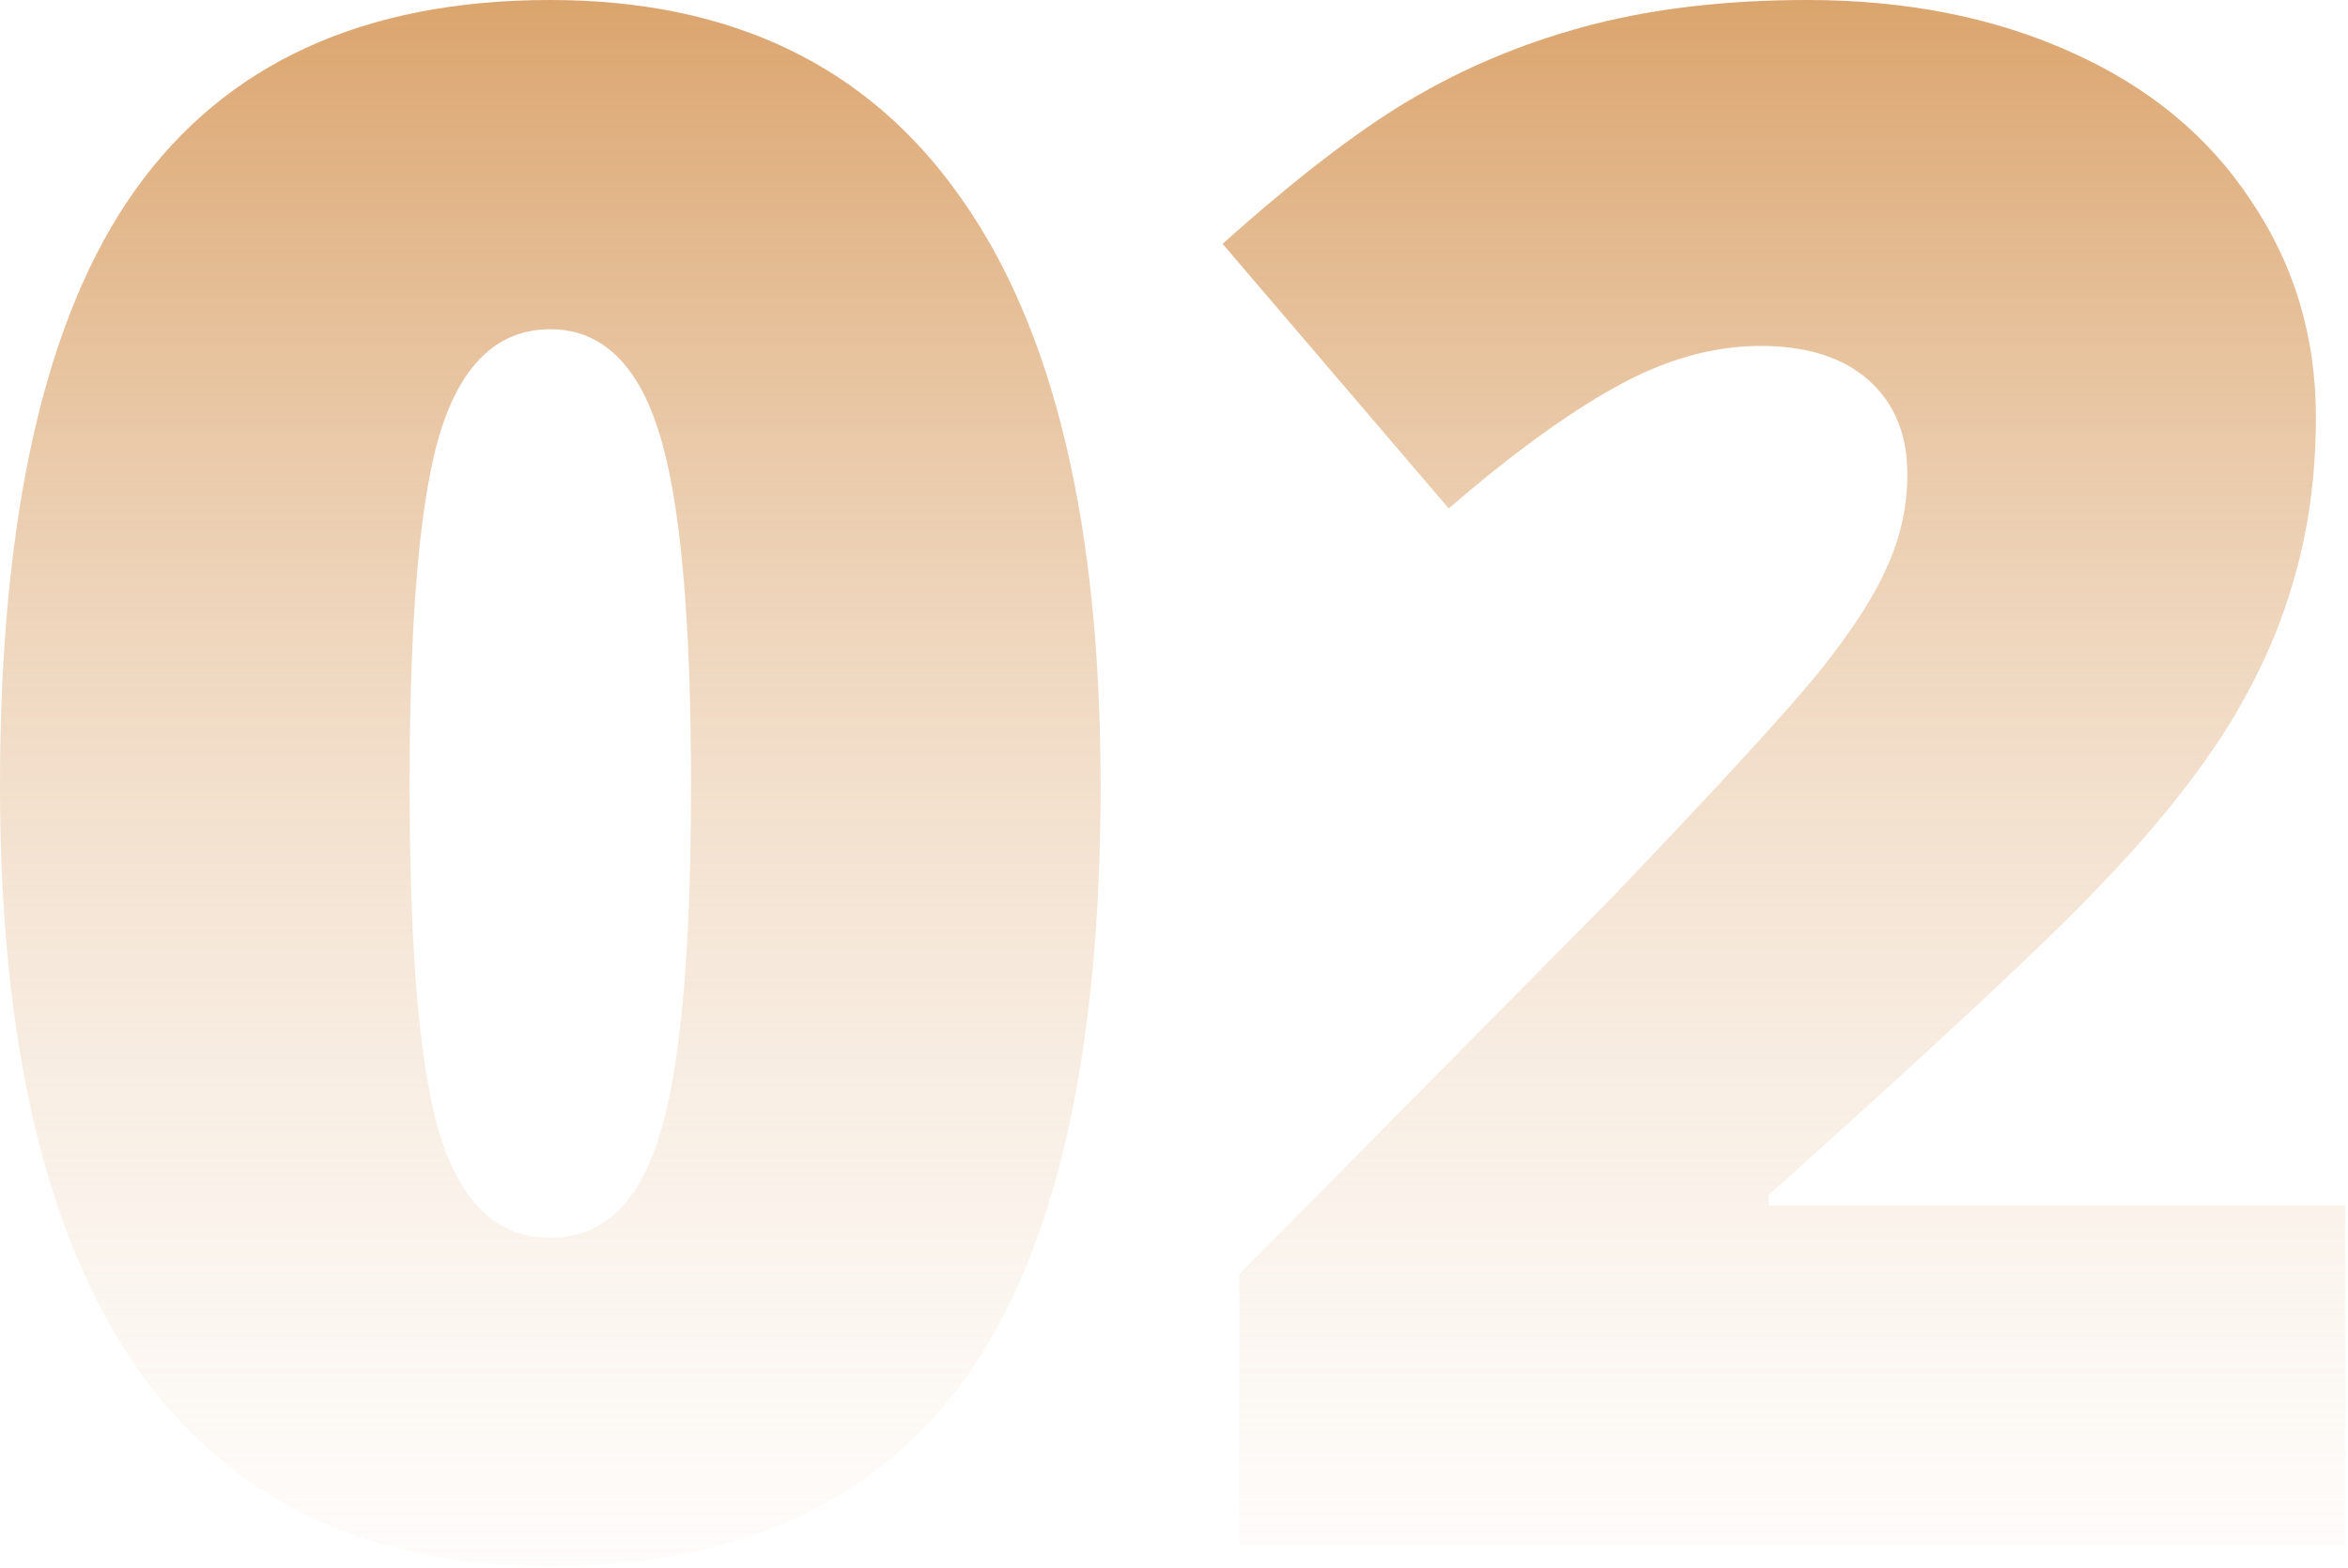 <svg width="220" height="147" viewBox="0 0 220 147" fill="none" xmlns="http://www.w3.org/2000/svg">
<path d="M103.125 73.633C103.125 98.893 98.893 117.415 90.43 129.199C81.966 140.918 69.01 146.777 51.562 146.777C34.505 146.777 21.647 140.658 12.988 128.418C4.329 116.113 0 97.852 0 73.633C0 48.242 4.232 29.622 12.695 17.773C21.159 5.924 34.115 0 51.562 0C68.555 0 81.38 6.185 90.039 18.555C98.763 30.859 103.125 49.219 103.125 73.633ZM38.379 73.633C38.379 89.779 39.388 100.879 41.406 106.934C43.425 112.988 46.81 116.016 51.562 116.016C56.38 116.016 59.766 112.891 61.719 106.641C63.737 100.391 64.746 89.388 64.746 73.633C64.746 57.812 63.737 46.745 61.719 40.43C59.7 34.05 56.315 30.859 51.562 30.859C46.81 30.859 43.425 33.919 41.406 40.039C39.388 46.159 38.379 57.357 38.379 73.633Z" fill="url(#paint0_linear_1_34733)"/>
<path d="M219.727 144.824H116.113V119.434L150.977 84.18C160.938 73.763 167.448 66.667 170.508 62.891C173.568 59.05 175.684 55.762 176.855 53.027C178.092 50.293 178.711 47.428 178.711 44.434C178.711 40.723 177.507 37.793 175.098 35.645C172.689 33.496 169.303 32.422 164.941 32.422C160.449 32.422 155.892 33.724 151.27 36.328C146.712 38.867 141.536 42.643 135.742 47.656L114.551 22.852C121.908 16.276 128.092 11.588 133.105 8.789C138.118 5.924 143.555 3.743 149.414 2.246C155.339 0.749 161.979 0 169.336 0C178.581 0 186.816 1.628 194.043 4.883C201.335 8.138 206.966 12.793 210.938 18.848C214.974 24.837 216.992 31.576 216.992 39.062C216.992 44.661 216.276 49.837 214.844 54.59C213.477 59.342 211.328 64.03 208.398 68.652C205.469 73.21 201.562 78.027 196.68 83.106C191.862 88.184 181.543 97.819 165.723 112.012V112.988H219.727V144.824Z" fill="url(#paint1_linear_1_34733)"/>
<defs>
<linearGradient id="paint0_linear_1_34733" x1="109.656" y1="-33.676" x2="109.656" y2="180.324" gradientUnits="userSpaceOnUse">
<stop stop-color="#CC7F31"/>
<stop offset="1" stop-color="white" stop-opacity="0"/>
</linearGradient>
<linearGradient id="paint1_linear_1_34733" x1="109.656" y1="-33.676" x2="109.656" y2="180.324" gradientUnits="userSpaceOnUse">
<stop stop-color="#CC7F31"/>
<stop offset="1" stop-color="white" stop-opacity="0"/>
</linearGradient>
</defs>
</svg>
